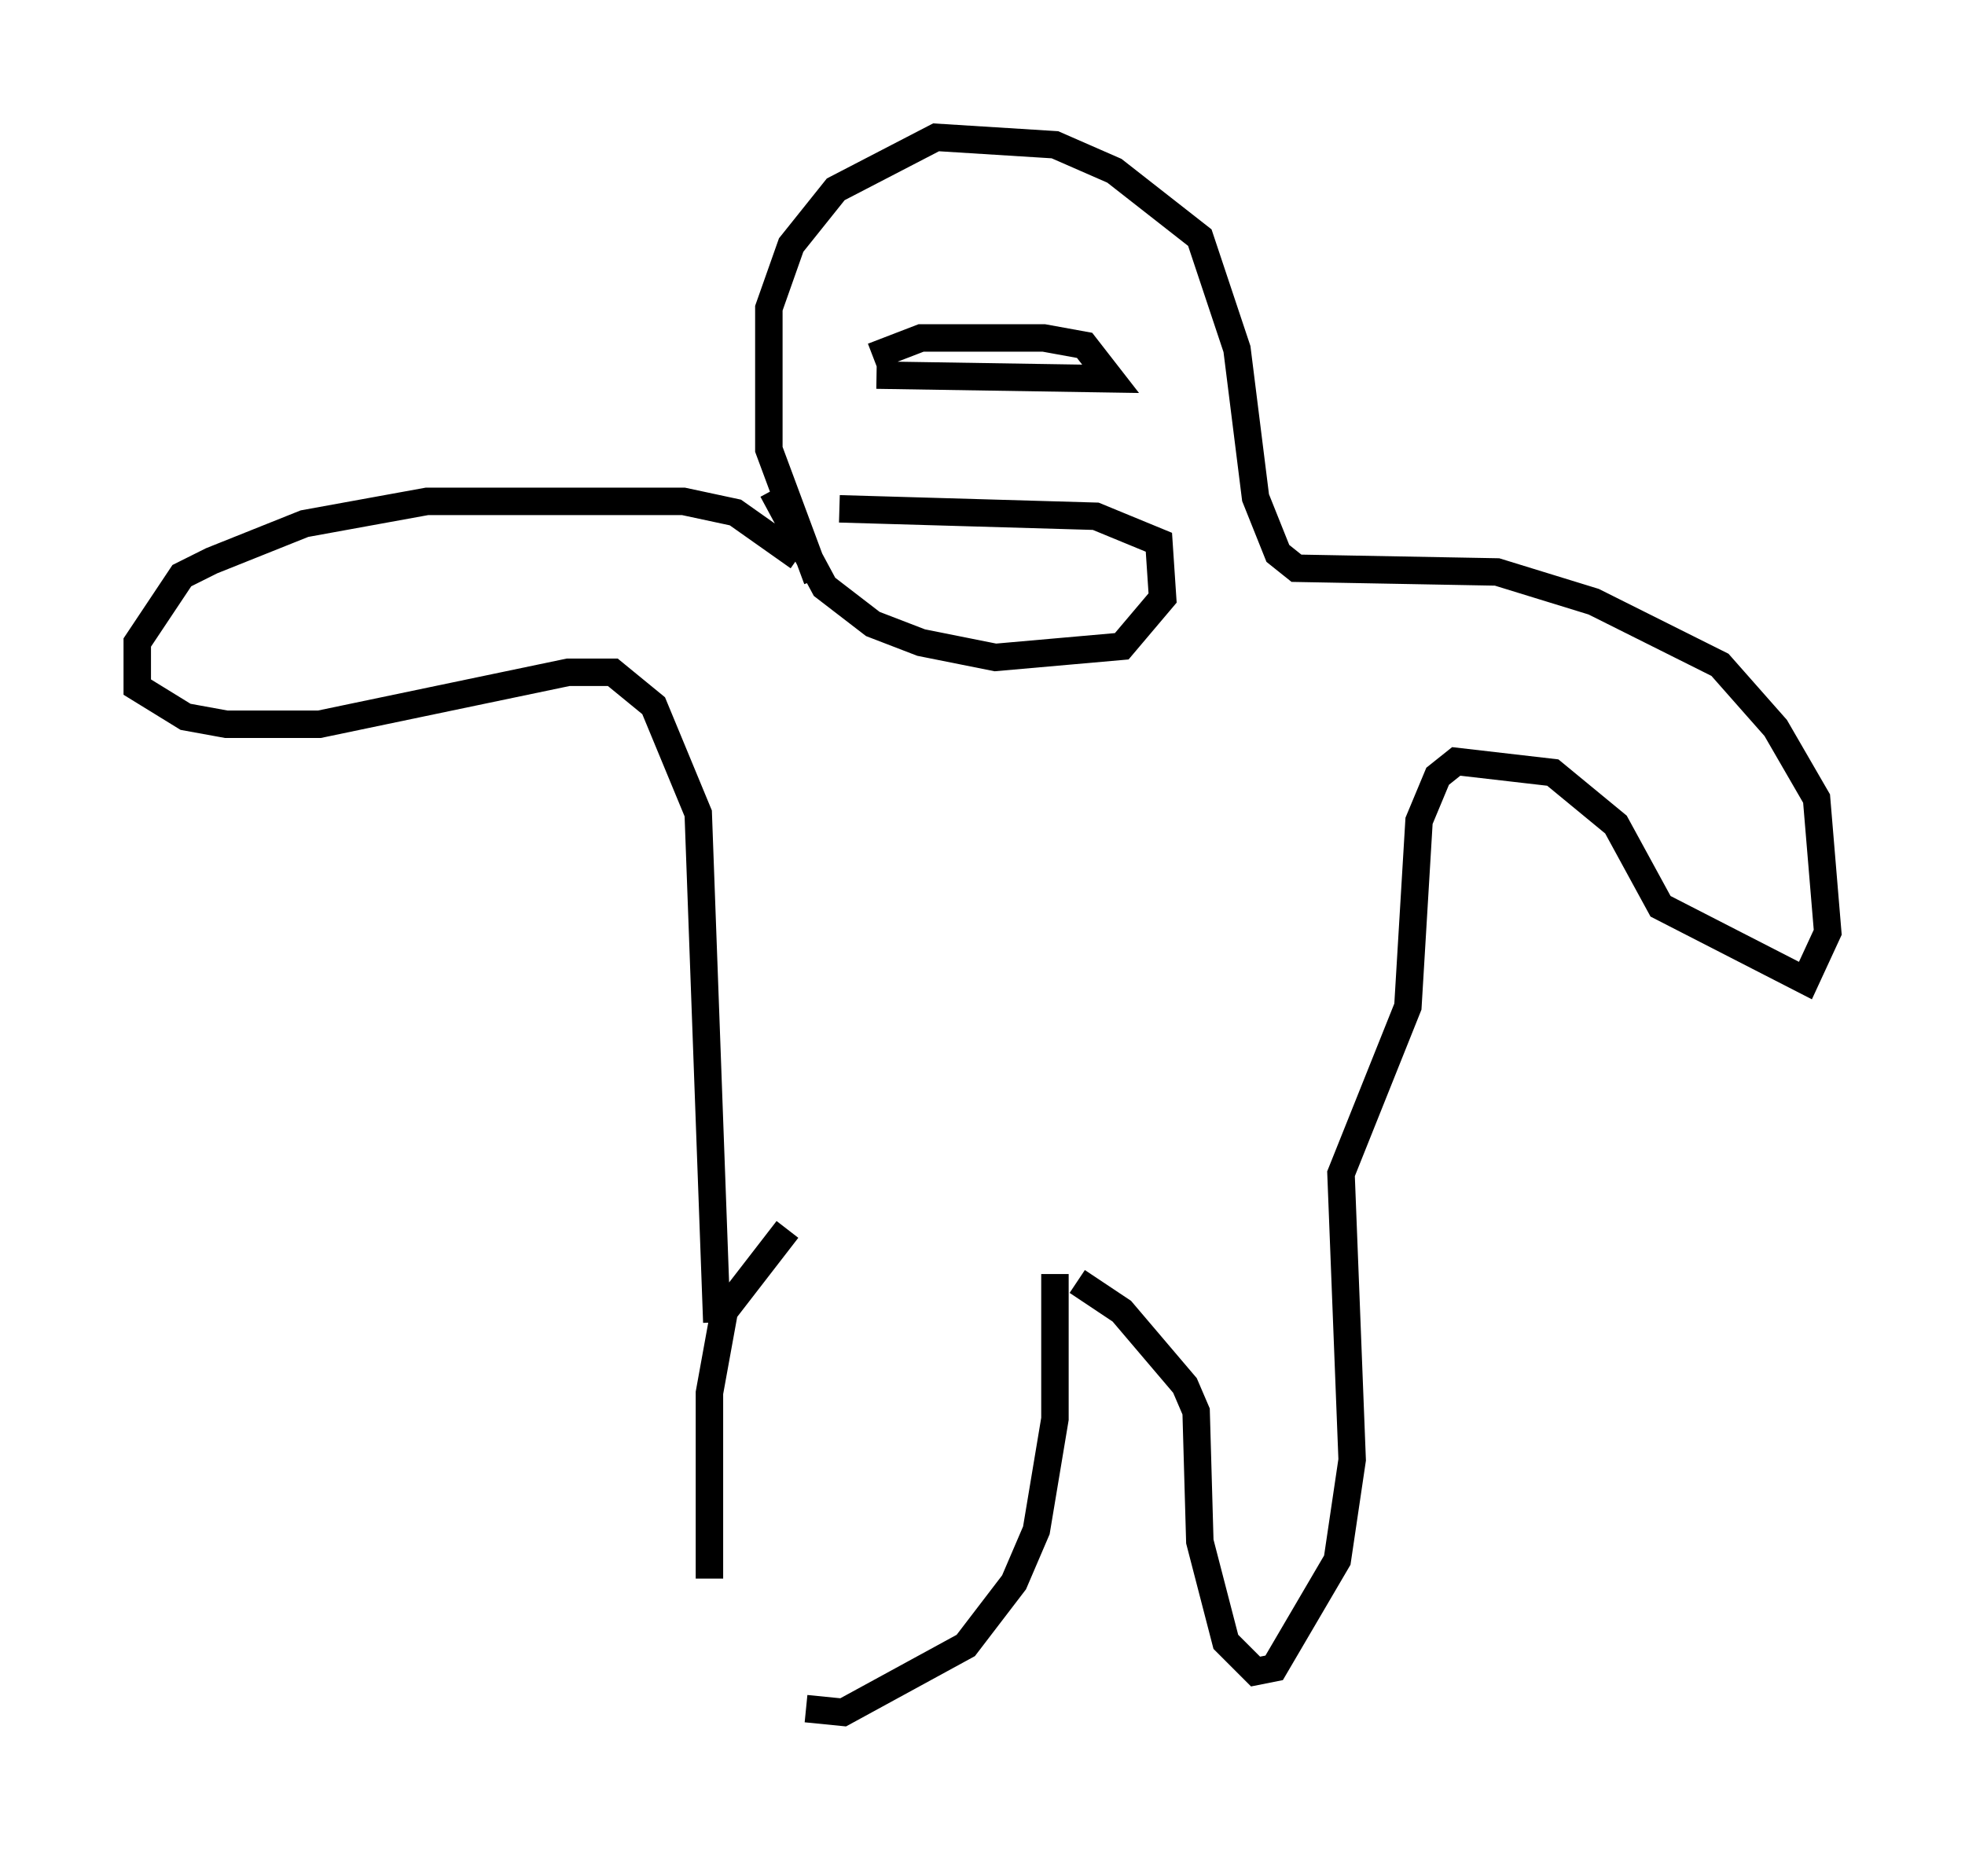 <?xml version="1.0" encoding="utf-8" ?>
<svg baseProfile="full" height="68.321" version="1.1" width="71.569" xmlns="http://www.w3.org/2000/svg" xmlns:ev="http://www.w3.org/2001/xml-events" xmlns:xlink="http://www.w3.org/1999/xlink"><defs /><rect fill="white" height="68.321" width="71.569" x="0" y="0" /><path d="M27.192, 63.321 m-1.353, -5.819 l0.0, -6.766 0.541, -2.977 l2.3, -2.977 m0.677, 17.456 l1.353, 0.135 4.465, -2.436 l1.759, -2.3 0.812, -1.894 l0.677, -4.059 0.0, -5.277 m0.812, 0.271 l1.624, 1.083 2.3, 2.706 l0.406, 0.947 0.135, 4.736 l0.947, 3.654 1.083, 1.083 l0.677, -0.135 2.3, -3.924 l0.541, -3.654 -0.406, -10.419 l2.436, -6.089 0.406, -6.766 l0.677, -1.624 0.677, -0.541 l3.518, 0.406 2.3, 1.894 l1.624, 2.977 5.277, 2.706 l0.812, -1.759 -0.406, -4.871 l-1.488, -2.571 -2.03, -2.3 l-4.601, -2.3 -3.518, -1.083 l-7.307, -0.135 -0.677, -0.541 l-0.812, -2.03 -0.677, -5.413 l-1.353, -4.059 -3.112, -2.436 l-2.165, -0.947 -4.33, -0.271 l-3.654, 1.894 -1.624, 2.03 l-0.812, 2.3 0.0, 5.142 l1.759, 4.736 m-0.677, -0.812 l-2.3, -1.624 -1.894, -0.406 l-9.337, 0.0 -4.465, 0.812 l-3.383, 1.353 -1.083, 0.541 l-1.624, 2.436 0.0, 1.624 l1.759, 1.083 1.488, 0.271 l3.383, 0.0 9.066, -1.894 l1.624, 0.0 1.488, 1.218 l1.624, 3.924 0.677, 18.538 m5.683, -35.182 l1.759, -0.677 4.465, 0.0 l1.488, 0.271 0.947, 1.218 l-8.525, -0.135 m-1.353, 4.871 l9.337, 0.271 2.3, 0.947 l0.135, 2.03 -1.488, 1.759 l-4.601, 0.406 -2.706, -0.541 l-1.759, -0.677 -1.759, -1.353 l-1.894, -3.518 " fill="none" stroke="black" stroke-width="1" /></svg>